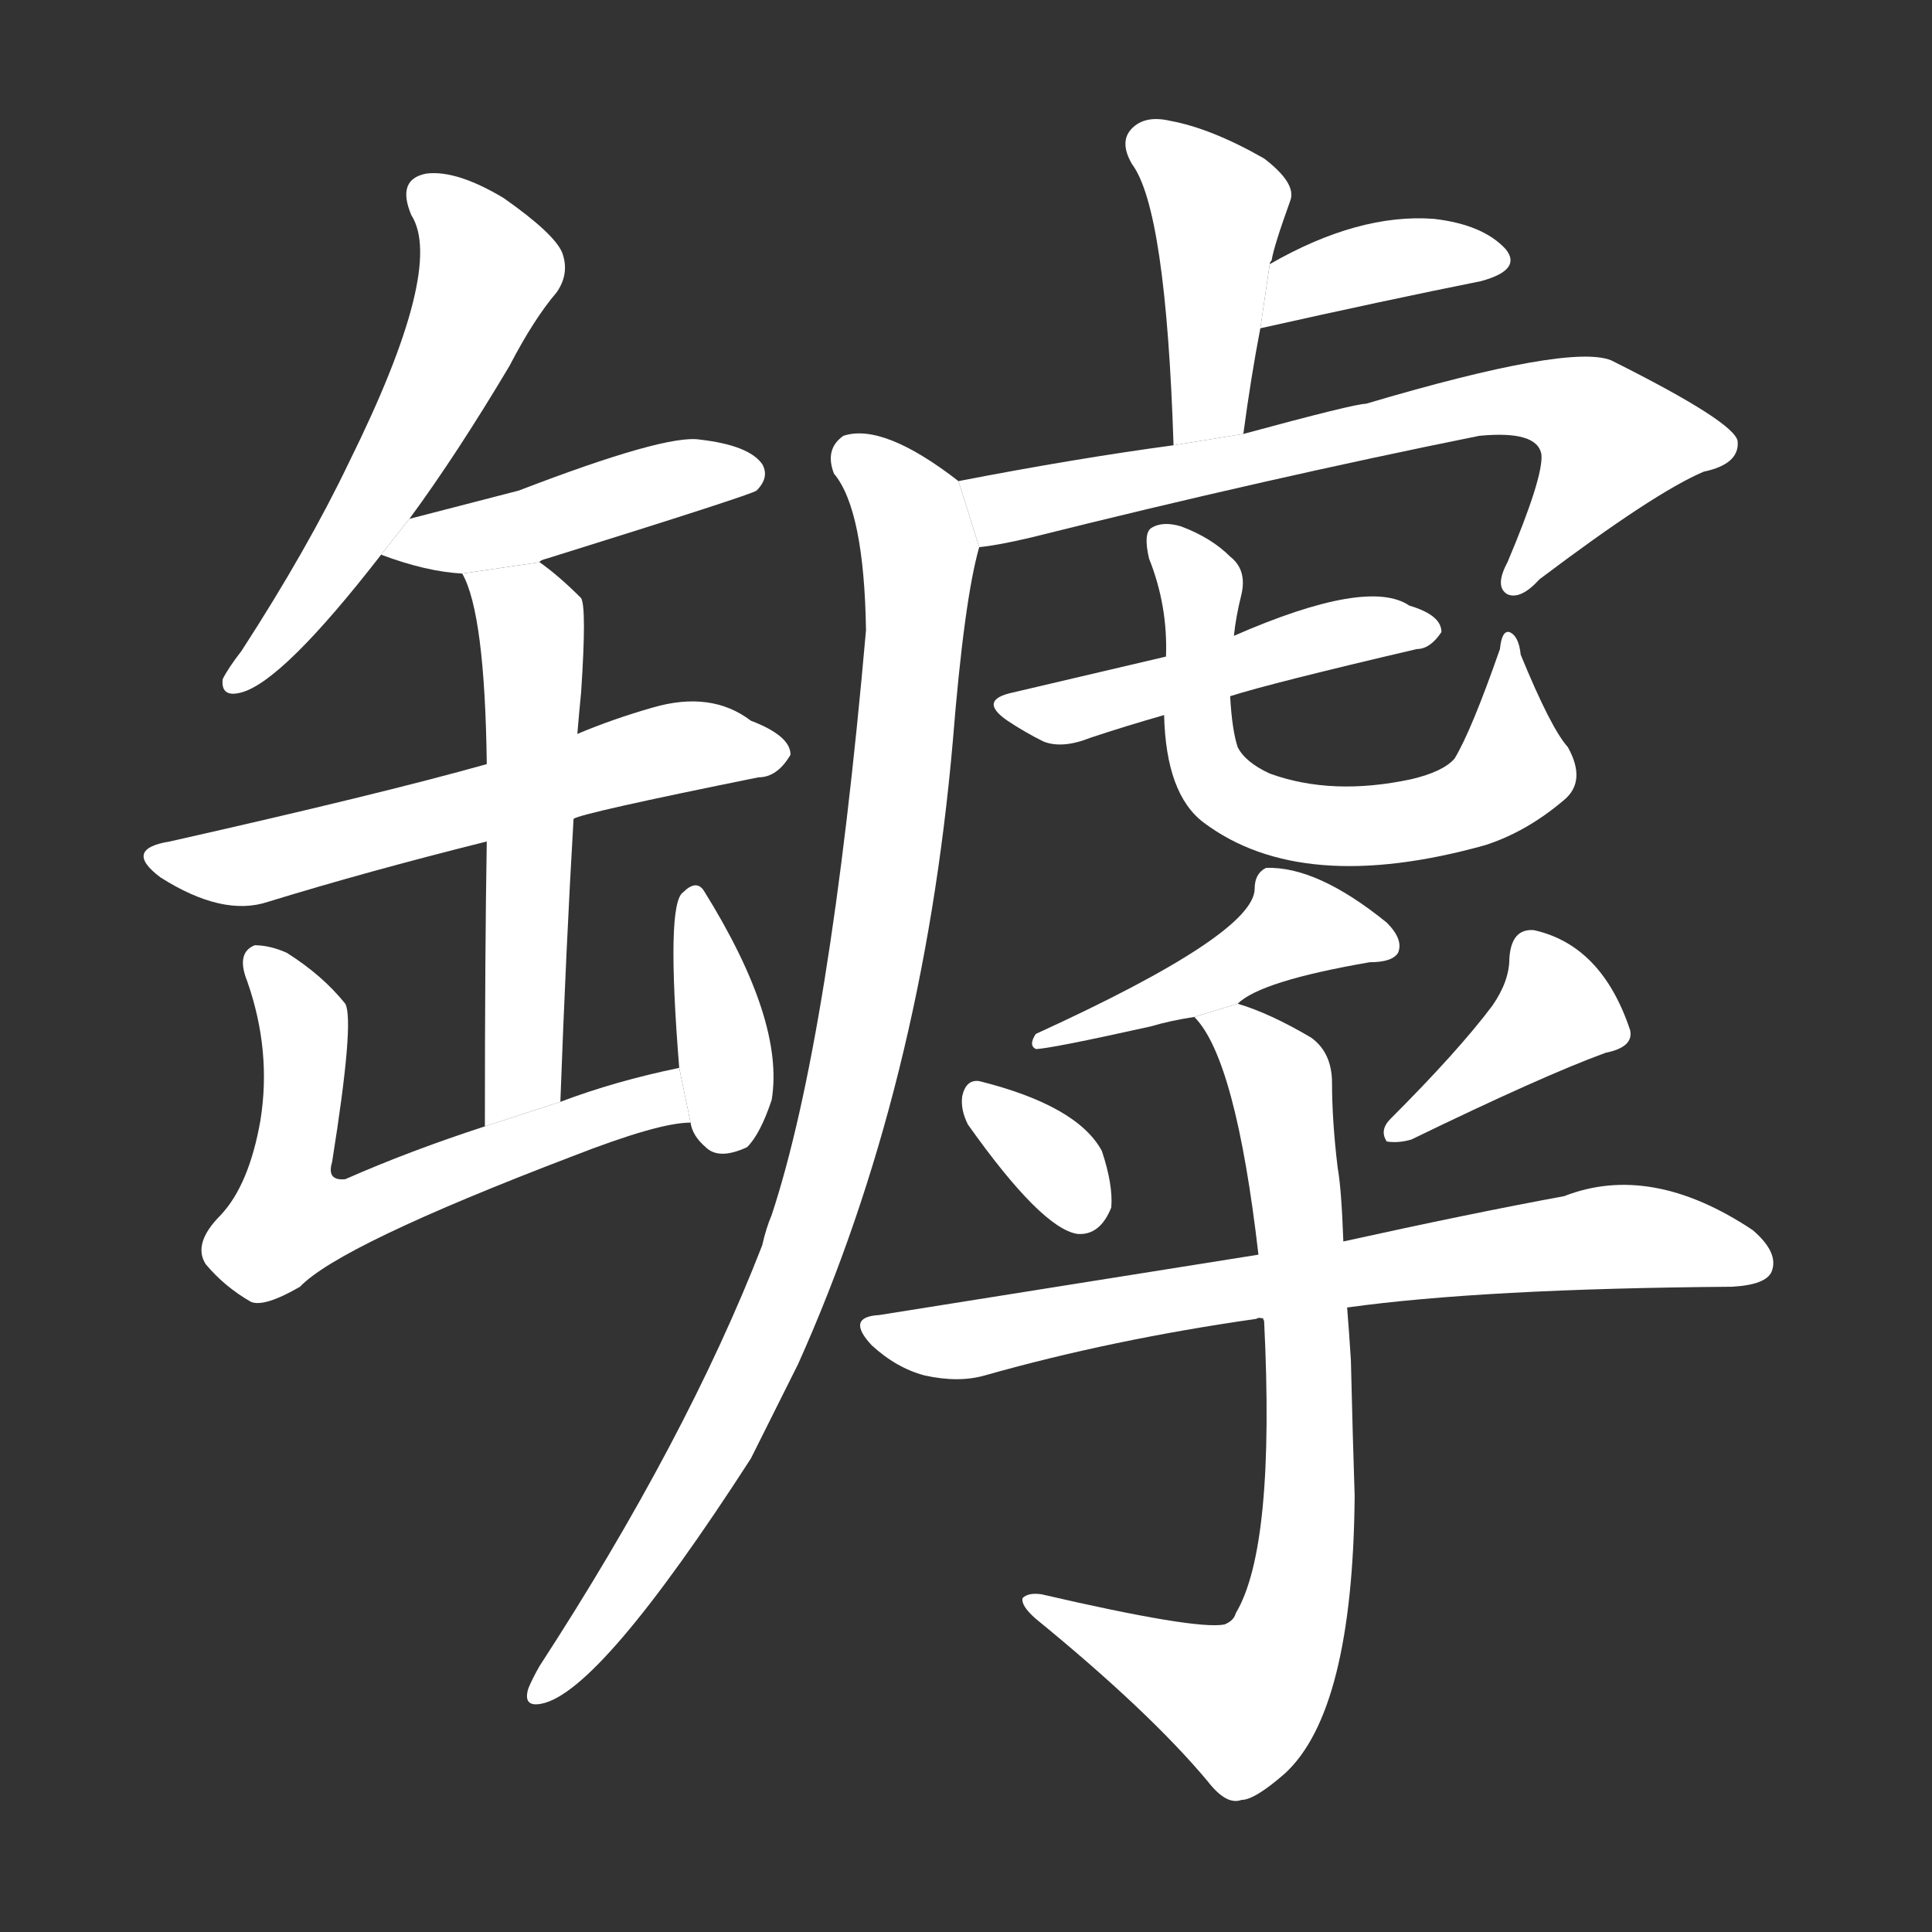 <!-- u7f45_xia4_crack_fissure_split -->
<!-- 7F45 -->
<!--  -->
<!--  -->
<svg viewBox="0 0 1024 1024">
  <rect x="0" y="0" width="1024" height="1024" fill="#333333" stroke="none"/>
  <g transform="scale(1, -1) translate(0, -900)">
    <path fill="#FFFFFF" d="M 217 625 Q 242 659 270 706 Q 283 731 295 745 Q 302 755 298 766 Q 294 776 267 795 Q 242 810 226 808 Q 210 805 218 786 Q 236 758 185 655 Q 163 609 128 555 Q 121 546 118 540 Q 117 530 128 533 Q 150 539 202 606 L 217 625 Z"></path>
    <path fill="#FFFFFF" d="M 286 602 Q 286 603 290 604 Q 399 638 401 640 Q 408 647 404 654 Q 397 664 371 667 Q 353 670 275 640 Q 248 633 217 625 L 202 606 Q 226 597 245 596 L 286 602 Z"></path>
    <path fill="#FFFFFF" d="M 304 466 Q 308 469 402 488 Q 412 488 419 500 Q 419 510 398 518 Q 377 534 346 525 Q 325 519 306 511 L 258 495 Q 201 479 90 454 Q 65 450 85 435 Q 118 414 142 422 Q 194 438 258 454 L 304 466 Z"></path>
    <path fill="#FFFFFF" d="M 297 316 Q 300 398 304 466 L 306 511 Q 307 523 308 533 Q 311 578 308 583 Q 296 595 286 602 L 245 596 Q 257 575 258 495 L 258 454 Q 257 397 257 303 L 297 316 Z"></path>
    <path fill="#FFFFFF" d="M 360 334 Q 326 327 297 316 L 257 303 Q 217 290 183 275 Q 173 274 176 284 Q 188 359 183 368 Q 171 383 152 395 Q 143 399 135 399 Q 125 395 131 380 Q 144 343 138 306 Q 132 272 117 256 Q 102 241 109 230 Q 119 218 133 210 Q 140 207 159 218 Q 180 240 303 287 Q 349 305 366 305 L 360 334 Z"></path>
    <path fill="#FFFFFF" d="M 366 305 Q 367 298 374 292 Q 381 285 396 292 Q 403 299 409 317 Q 416 359 373 428 Q 369 434 362 427 Q 353 421 360 334 L 366 305 Z"></path>
    <path fill="#FFFFFF" d="M 659 670 Q 663 700 668 726 L 673 760 Q 673 761 674 762 Q 675 769 684 794 Q 687 803 670 816 Q 642 832 620 836 Q 607 839 600 832 Q 593 825 600 813 Q 618 789 622 664 L 659 670 Z"></path>
    <path fill="#FFFFFF" d="M 668 726 Q 735 741 785 751 Q 807 757 798 768 Q 786 781 760 784 Q 720 787 673 760 L 668 726 Z"></path>
    <path fill="#FFFFFF" d="M 519 610 Q 529 611 546 615 Q 670 646 784 669 Q 815 672 817 659 Q 818 647 799 602 Q 792 589 799 585 Q 806 582 816 593 Q 877 639 903 650 Q 922 654 921 666 Q 920 676 854 709 Q 832 718 724 686 Q 718 686 659 670 L 622 664 Q 570 657 508 645 L 519 610 Z"></path>
    <path fill="#FFFFFF" d="M 508 645 Q 468 676 447 669 Q 437 662 442 649 Q 458 630 459 566 Q 440 350 409 256 Q 406 249 404 240 Q 364 137 286 17 Q 282 10 280 5 Q 277 -5 287 -3 Q 318 3 398 127 Q 410 151 423 177 Q 489 324 505 507 Q 511 582 519 610 L 508 645 Z"></path>
    <path fill="#FFFFFF" d="M 652 531 Q 674 538 751 556 Q 758 556 764 565 Q 764 574 747 579 Q 725 594 654 563 L 618 552 Q 554 537 537 533 Q 518 529 534 518 Q 543 512 553 507 Q 563 503 578 509 Q 596 515 617 521 L 652 531 Z"></path>
    <path fill="#FFFFFF" d="M 831 504 Q 822 514 806 553 Q 805 563 800 565 Q 796 566 795 556 Q 780 513 771 498 Q 765 491 748 487 Q 706 478 673 490 Q 660 496 656 504 Q 653 513 652 531 L 654 563 Q 655 573 658 585 Q 661 598 652 605 Q 642 615 626 621 Q 616 624 610 620 Q 606 617 609 604 Q 619 579 618 552 L 617 521 Q 618 479 638 464 Q 690 425 787 452 Q 809 459 829 476 Q 841 486 831 504 Z"></path>
    <path fill="#FFFFFF" d="M 656 368 Q 668 380 726 390 Q 738 390 741 395 Q 744 402 735 411 Q 698 441 671 440 Q 665 437 665 429 Q 665 405 549 352 Q 545 346 549 344 Q 556 344 610 356 Q 620 359 633 361 L 656 368 Z"></path>
    <path fill="#FFFFFF" d="M 513 304 Q 552 249 571 246 Q 583 245 589 260 Q 590 272 584 290 Q 571 314 519 327 Q 512 328 510 319 Q 509 312 513 304 Z"></path>
    <path fill="#FFFFFF" d="M 791 367 Q 773 343 737 307 Q 731 301 735 295 Q 741 294 748 296 Q 818 330 851 342 Q 866 345 864 354 Q 849 399 813 407 Q 801 408 800 392 Q 800 380 791 367 Z"></path>
    <path fill="#FFFFFF" d="M 714 207 Q 786 217 918 218 Q 936 219 939 226 Q 943 236 929 248 Q 875 284 829 266 Q 780 257 712 242 L 667 235 Q 573 220 466 203 Q 448 202 462 187 Q 475 175 490 171 Q 508 167 522 171 Q 589 190 666 201 Q 667 202 670 201 L 714 207 Z"></path>
    <path fill="#FFFFFF" d="M 670 201 Q 669 201 670 200 Q 676 80 655 45 Q 654 41 649 39 Q 634 36 552 55 Q 545 56 542 53 Q 541 49 549 42 Q 609 -7 640 -44 Q 650 -57 658 -54 Q 665 -54 681 -40 Q 717 -7 718 107 Q 717 137 716 179 Q 715 195 714 207 L 712 242 Q 711 270 709 281 Q 706 306 706 326 Q 706 342 695 350 Q 673 363 656 368 L 633 361 Q 655 339 667 235 L 670 201 Z"></path>
  </g>
</svg>
